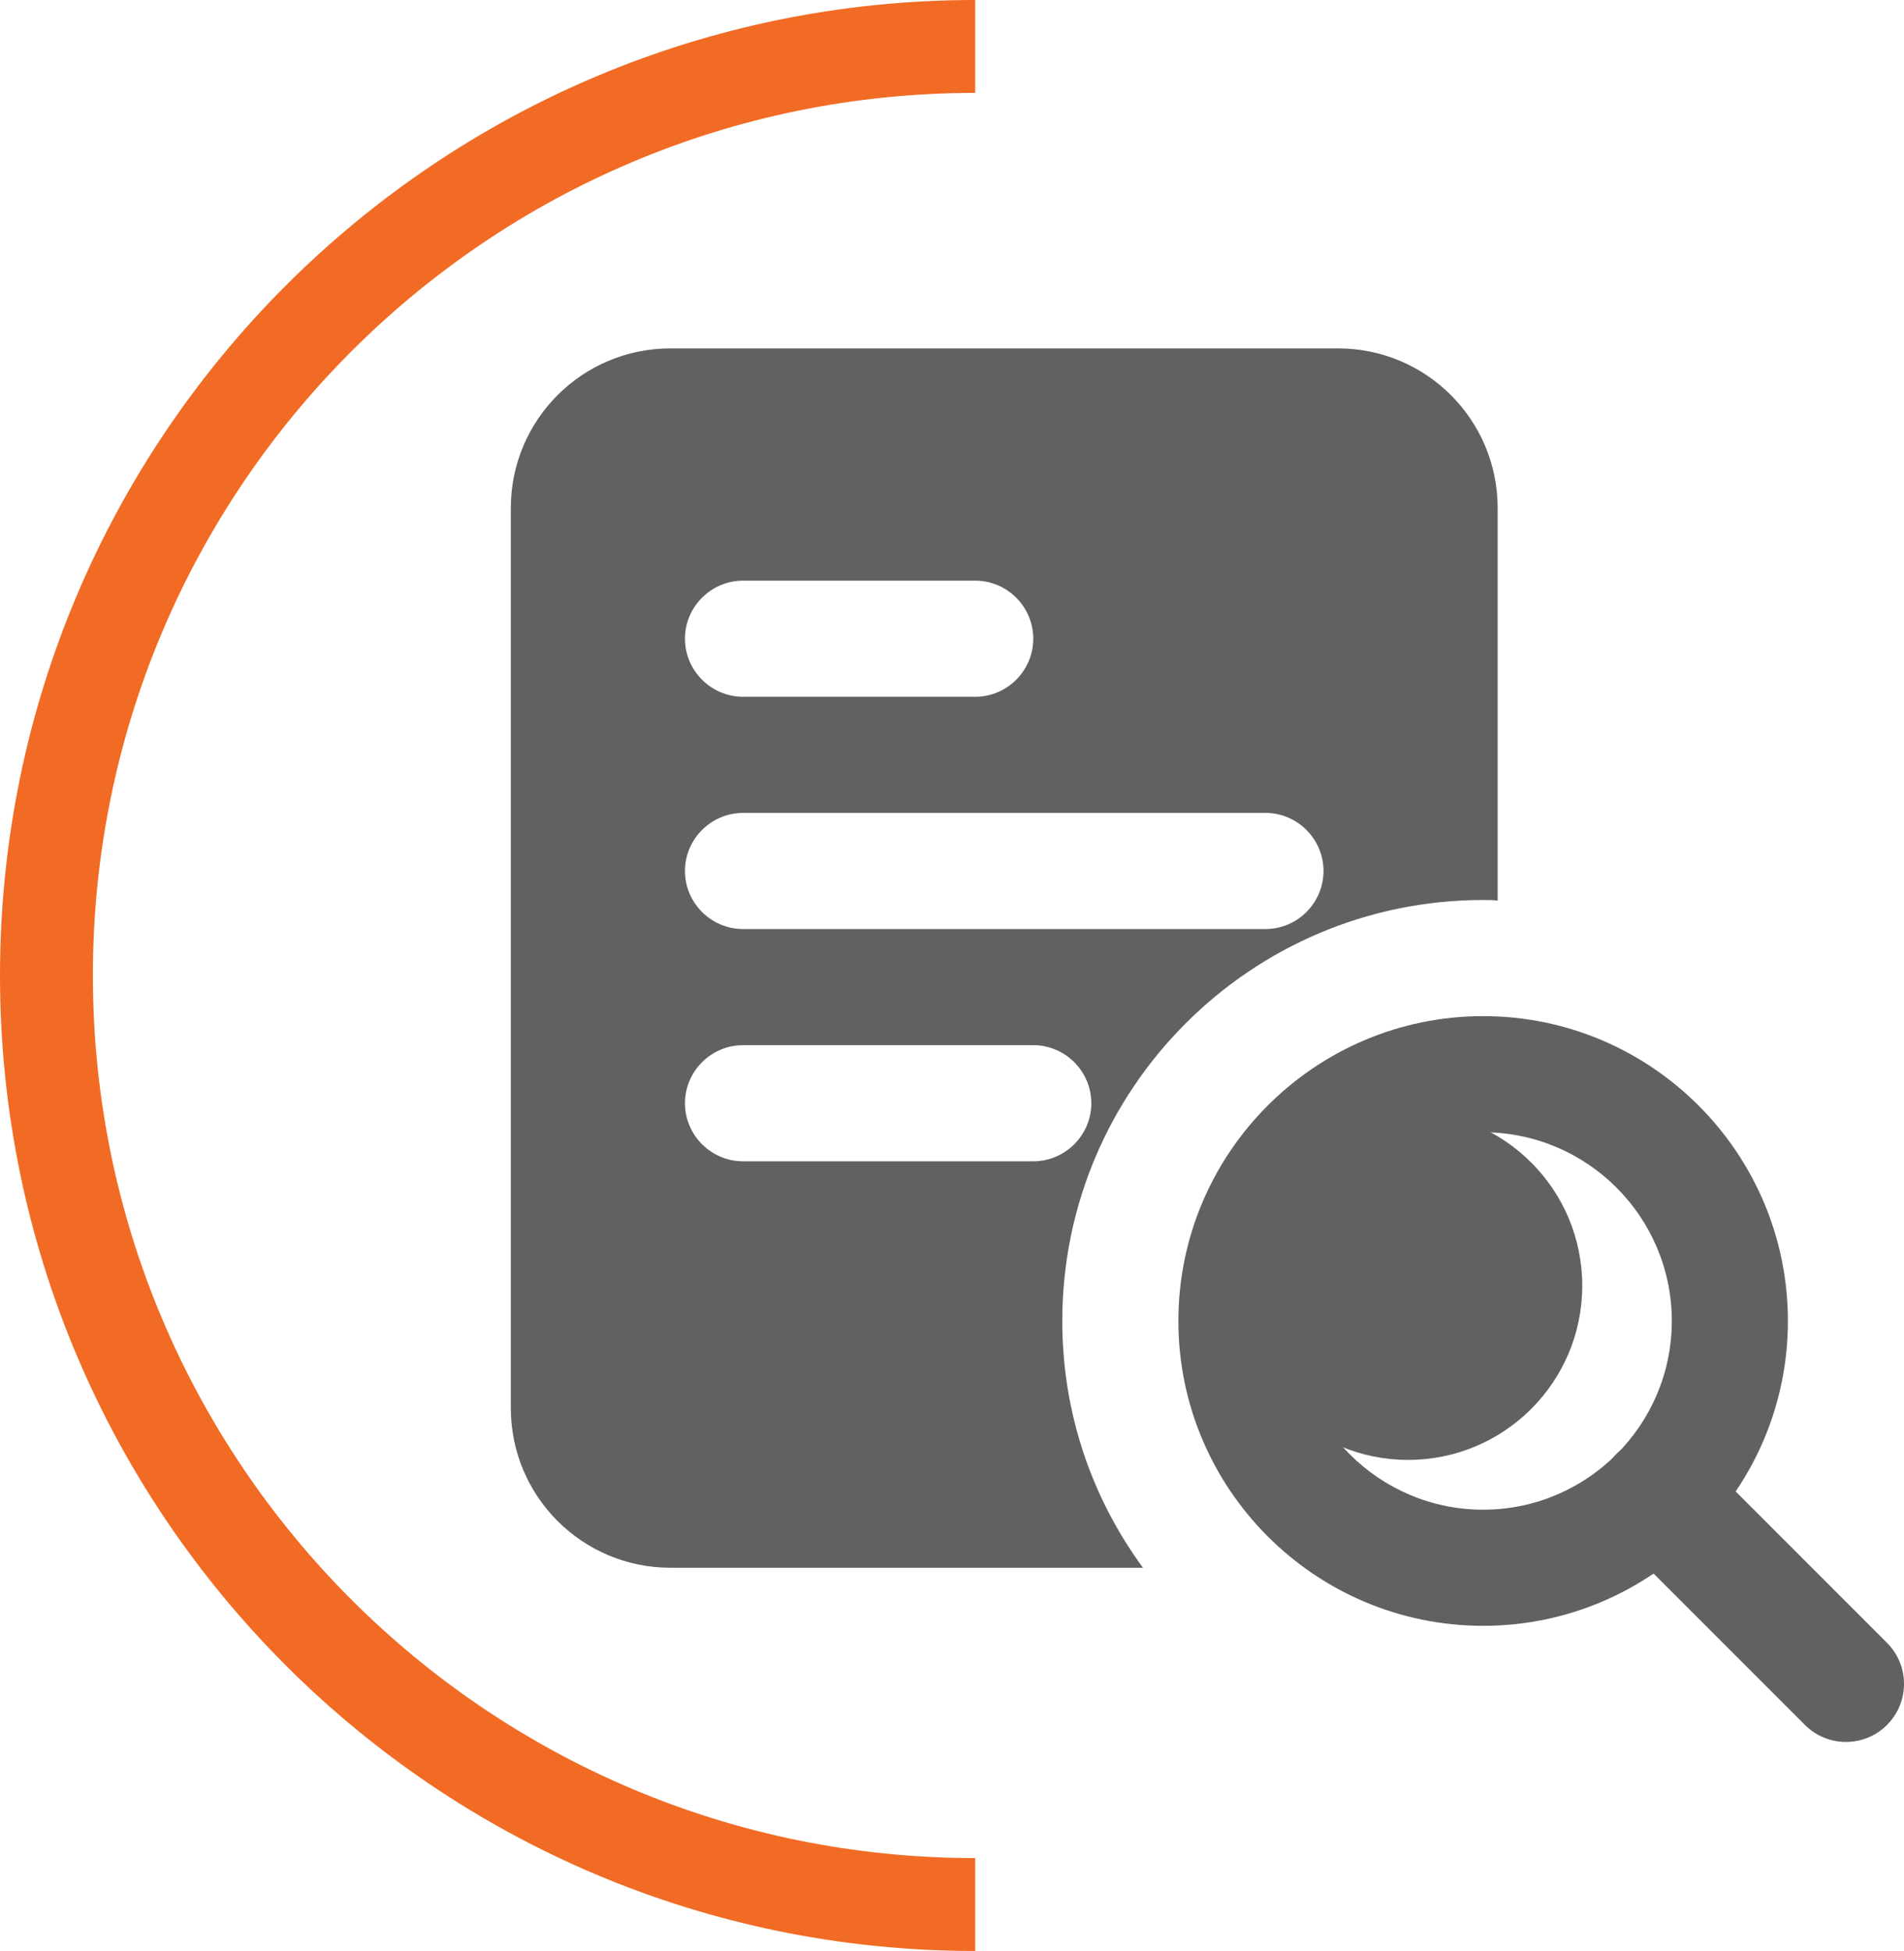 <svg width="82" height="84" viewBox="0 0 82 84" fill="none" xmlns="http://www.w3.org/2000/svg">
<path d="M42 82C19.909 82 2 64.091 2 42C2 19.909 19.909 2 42 2" stroke="#F16B24" stroke-width="4"/>
<g clip-path="url(#clip0)">
<path d="M57.625 15H28.875C25.075 15 22 18.075 22 21.875V60.625C22 64.425 25.075 67.5 28.875 67.5H49.225C47.025 64.5 45.75 60.85 45.75 56.875C45.75 46.875 53.875 38.75 63.875 38.75C64.075 38.75 64.3 38.75 64.5 38.775V21.875C64.5 18.075 61.425 15 57.625 15ZM32 25H42C43.375 25 44.5 26.125 44.5 27.5C44.5 28.875 43.375 30 42 30H32C30.625 30 29.5 28.875 29.5 27.5C29.5 26.125 30.625 25 32 25ZM44.5 50H32C30.625 50 29.5 48.875 29.5 47.5C29.5 46.125 30.625 45 32 45H44.5C45.875 45 47 46.125 47 47.5C47 48.875 45.875 50 44.5 50ZM54.5 40H32C30.625 40 29.5 38.875 29.5 37.5C29.5 36.125 30.625 35 32 35H54.5C55.875 35 57 36.125 57 37.5C57 38.875 55.875 40 54.5 40Z" fill="#606161"/>
<path d="M63.875 70C56.638 70 50.75 64.112 50.75 56.875C50.75 49.638 56.638 43.75 63.875 43.75C71.112 43.75 77 49.638 77 56.875C77 64.112 71.112 70 63.875 70ZM63.875 48.75C59.395 48.75 55.75 52.395 55.75 56.875C55.75 61.355 59.395 65 63.875 65C68.355 65 72 61.355 72 56.875C72 52.395 68.355 48.75 63.875 48.75Z" fill="#606161"/>
<path d="M79.5 75C78.86 75 78.22 74.755 77.733 74.268L69.608 66.143C68.63 65.165 68.63 63.585 69.608 62.608C70.585 61.63 72.165 61.63 73.142 62.608L81.267 70.733C82.245 71.71 82.245 73.29 81.267 74.268C80.78 74.755 80.14 75 79.5 75Z" fill="#606161"/>
<ellipse cx="60.643" cy="55.357" rx="7.5" ry="7.5" fill="#606161"/>
</g>
<defs>
<clipPath id="clip0">
<rect width="60" height="60" fill="white" transform="translate(22 15)"/>
</clipPath>
</defs>
</svg>
